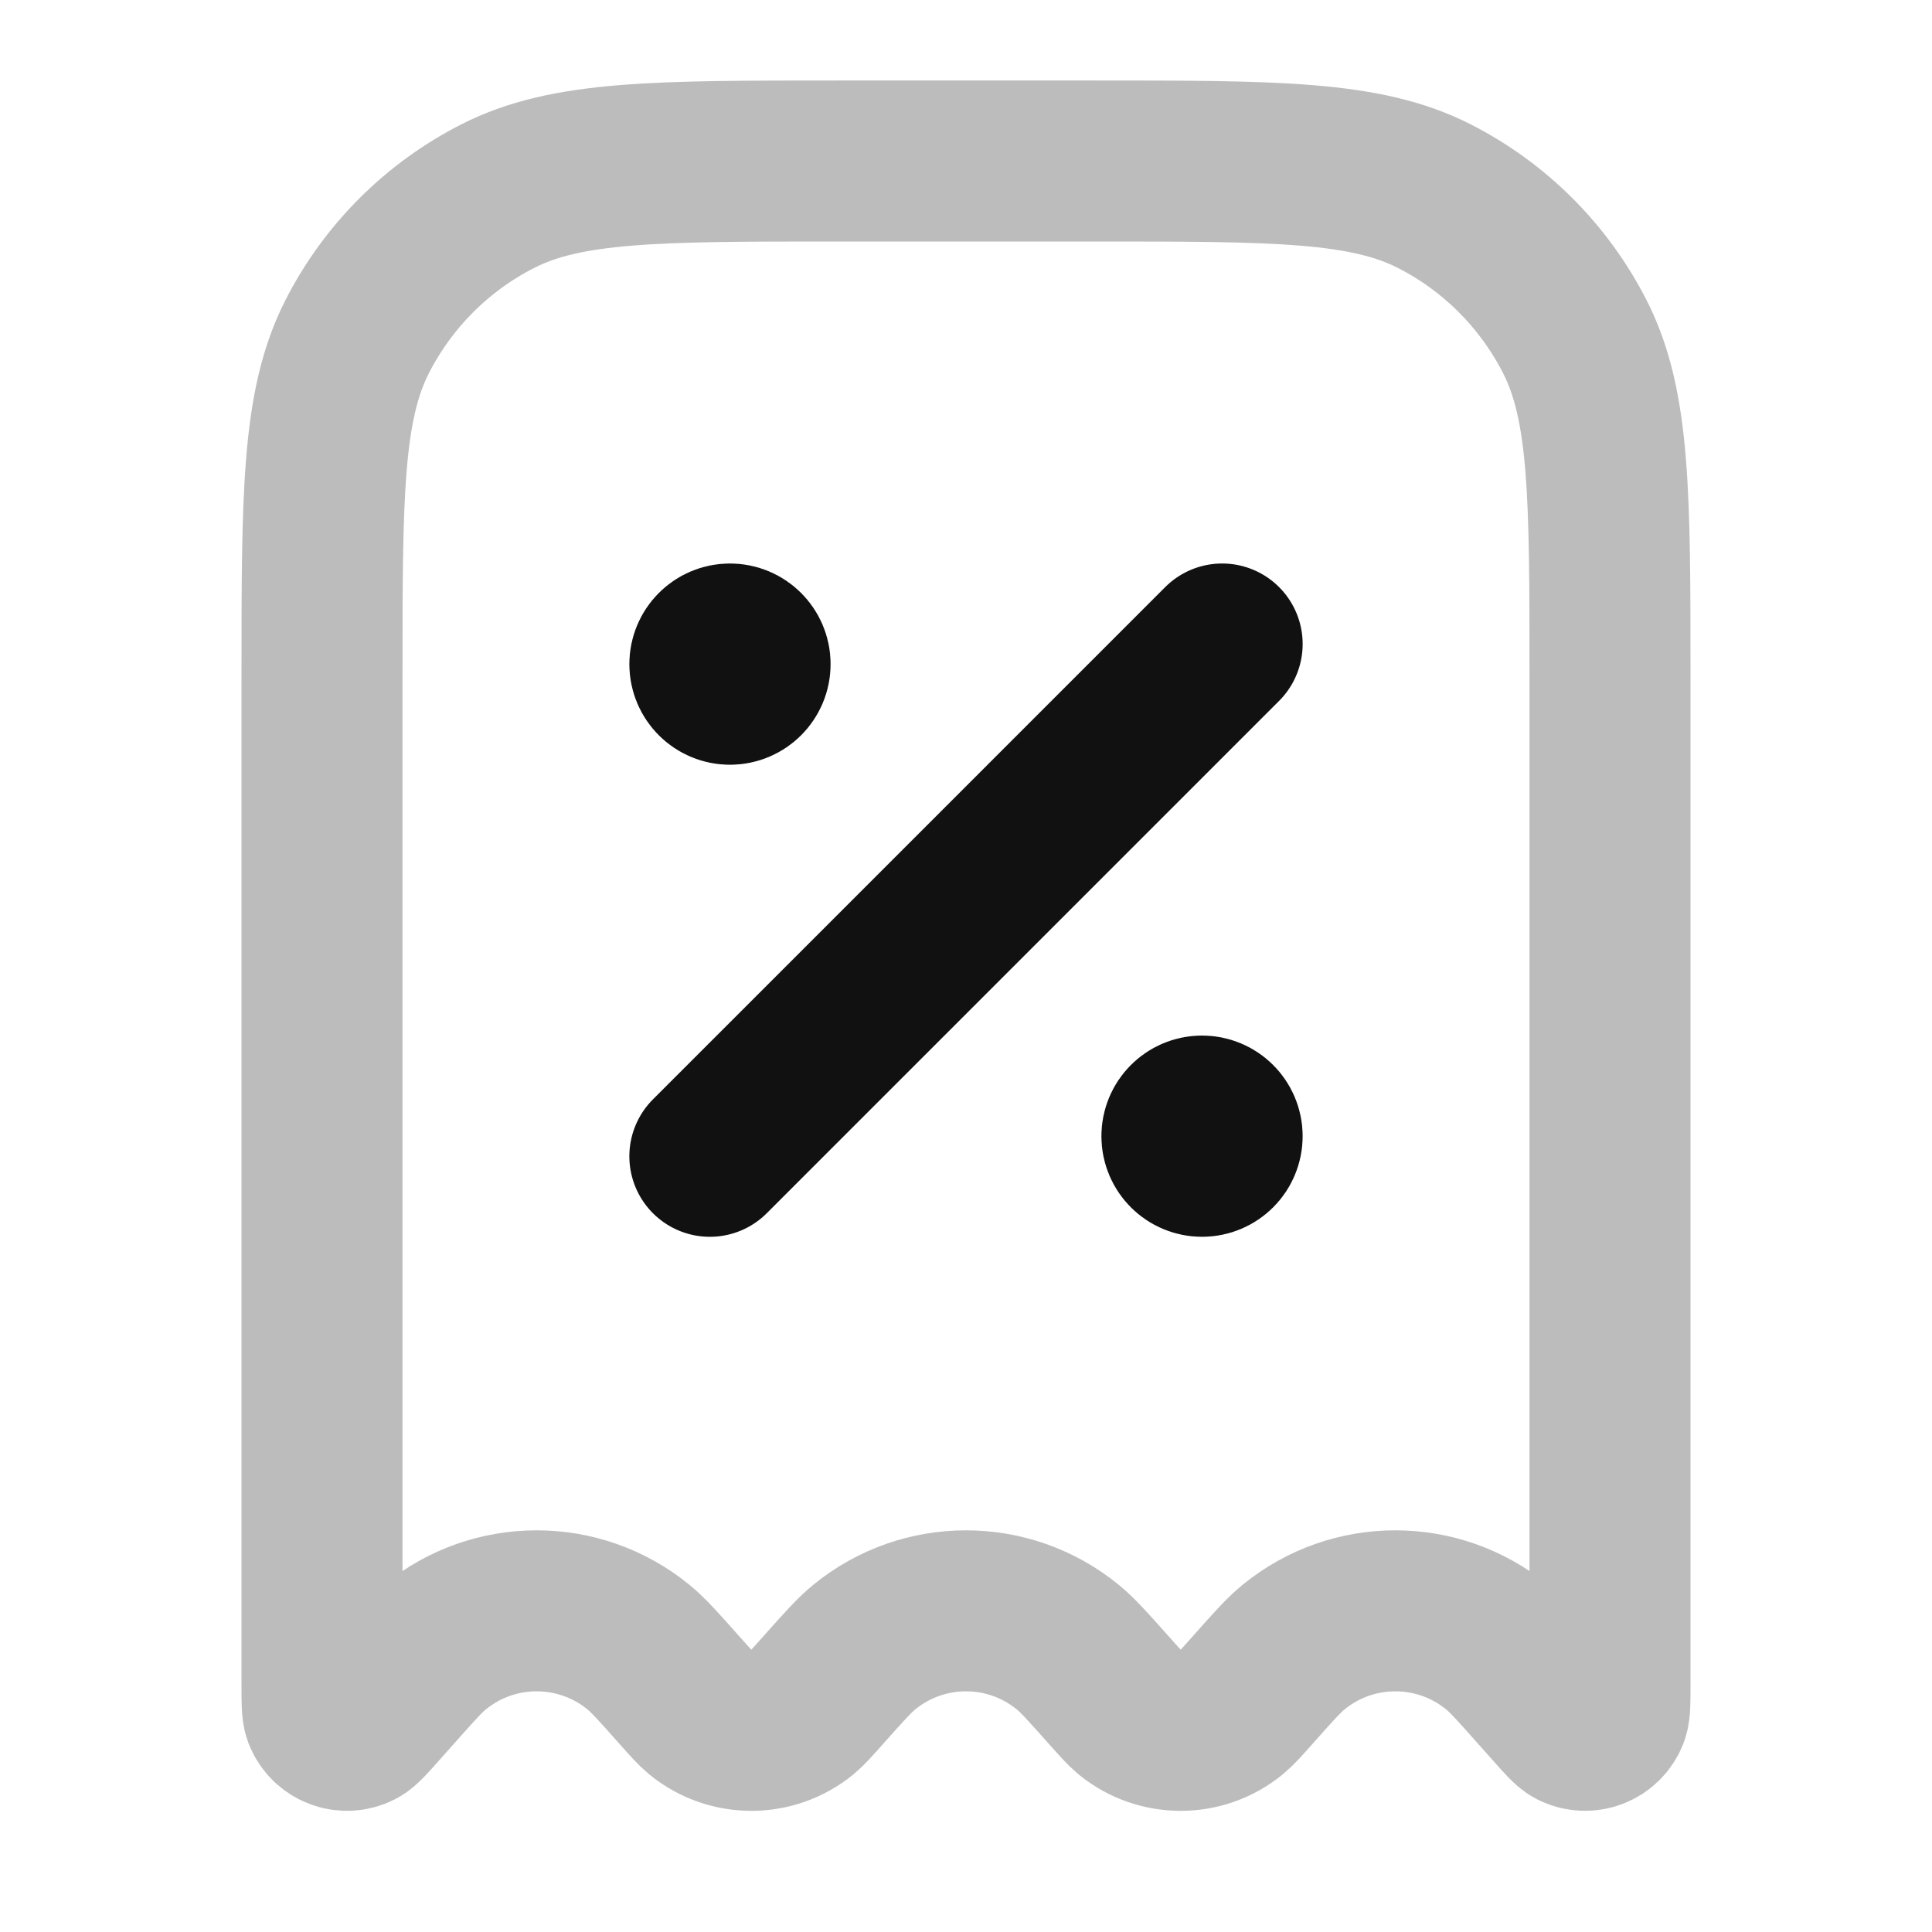 <svg width="24" height="24" viewBox="0 0 24 24" fill="none" xmlns="http://www.w3.org/2000/svg">
<path d="M8.818 14.364L15.182 8M9.068 8.25H9.078M14.932 14.114H14.942M9.318 8.25C9.318 8.388 9.206 8.5 9.068 8.5C8.93 8.5 8.818 8.388 8.818 8.25C8.818 8.112 8.93 8 9.068 8C9.206 8 9.318 8.112 9.318 8.25ZM15.182 14.114C15.182 14.252 15.07 14.364 14.932 14.364C14.794 14.364 14.682 14.252 14.682 14.114C14.682 13.976 14.794 13.864 14.932 13.864C15.07 13.864 15.182 13.976 15.182 14.114Z" stroke="#111111" stroke-width="2" stroke-linecap="round" stroke-linejoin="round"/>
<path opacity="0.28" d="M20 20.932V8.4C20 6.16 20 5.04 19.564 4.184C19.18 3.431 18.569 2.819 17.816 2.436C16.96 2 15.84 2 13.6 2H10.4C8.16 2 7.04 2 6.184 2.436C5.431 2.819 4.819 3.431 4.436 4.184C4 5.04 4 6.16 4 8.4V20.932C4 21.14 4 21.243 4.021 21.298C4.088 21.468 4.287 21.544 4.451 21.461C4.503 21.434 4.572 21.357 4.709 21.202L4.889 21C5.148 20.708 5.278 20.562 5.402 20.461C6.138 19.86 7.195 19.86 7.931 20.461C8.055 20.562 8.185 20.708 8.444 21C8.574 21.146 8.639 21.219 8.701 21.27C9.069 21.57 9.598 21.57 9.966 21.27C10.027 21.219 10.092 21.146 10.222 21C10.482 20.708 10.612 20.562 10.736 20.461C11.472 19.86 12.528 19.86 13.264 20.461C13.388 20.562 13.518 20.708 13.778 21C13.908 21.146 13.973 21.219 14.034 21.27C14.402 21.57 14.931 21.57 15.299 21.27C15.361 21.219 15.426 21.146 15.556 21C15.815 20.708 15.945 20.562 16.069 20.461C16.805 19.86 17.862 19.86 18.598 20.461C18.722 20.562 18.852 20.708 19.111 21L19.291 21.202C19.428 21.357 19.497 21.434 19.549 21.461C19.713 21.544 19.912 21.468 19.979 21.298C20 21.243 20 21.14 20 20.932Z" stroke="#111111" stroke-width="2" stroke-linecap="round" stroke-linejoin="round"/>
</svg>
